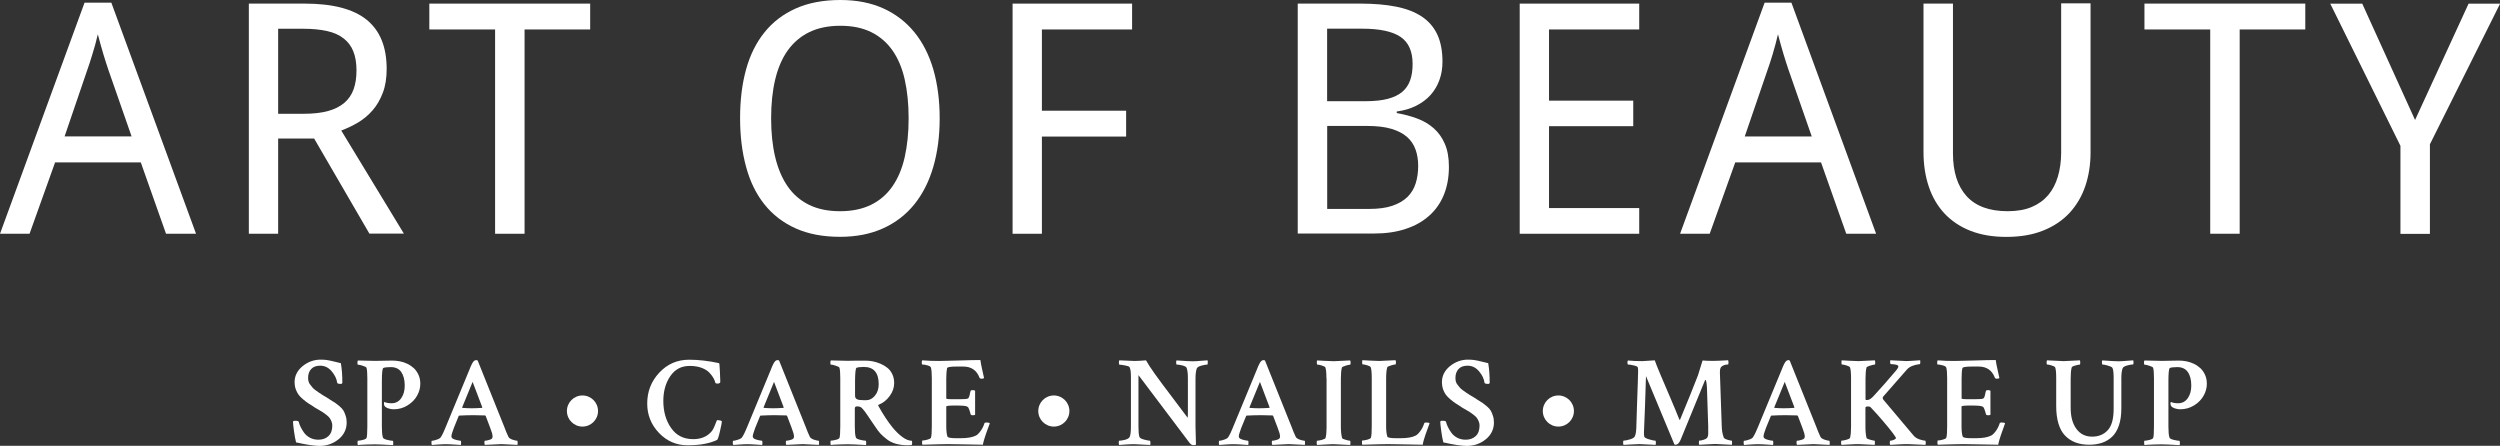 <?xml version="1.0" encoding="utf-8"?>
<!-- Generator: Adobe Illustrator 26.0.3, SVG Export Plug-In . SVG Version: 6.00 Build 0)  -->
<svg version="1.1" id="Ebene_1" xmlns="http://www.w3.org/2000/svg" xmlns:xlink="http://www.w3.org/1999/xlink" x="0px" y="0px"
	 viewBox="0 0 318.17 56.74" style="enable-background:new 0 0 318.17 56.74;" xml:space="preserve">
<rect x="0" y="0" width="318.17" height="56.74" fill="#333333" stroke="none"/>
<style type="text/css">
	.st0{fill:#FFFFFF;}
</style>
<g>
	<path class="st0" d="M21.13,29.75l-3.21-9.08H7.01l-3.25,9.08H0L10.76,0.34h3.41l10.78,29.41H21.13z M16.75,17.37l-2.96-8.49
		c-0.08-0.24-0.18-0.53-0.29-0.88c-0.11-0.35-0.23-0.72-0.35-1.12c-0.12-0.4-0.24-0.82-0.36-1.25c-0.12-0.43-0.23-0.86-0.34-1.27
		c-0.09,0.41-0.2,0.84-0.32,1.28C12,6.07,11.88,6.49,11.76,6.9c-0.12,0.41-0.24,0.78-0.35,1.12c-0.11,0.34-0.21,0.62-0.29,0.85
		l-2.9,8.49H16.75z"/>
	<path class="st0" d="M35.4,17.65v12.1h-3.73V0.46h7.13c3.55,0,6.18,0.69,7.87,2.06c1.7,1.38,2.54,3.46,2.54,6.25
		c0,1.16-0.16,2.18-0.49,3.04c-0.33,0.87-0.76,1.61-1.3,2.23c-0.54,0.62-1.16,1.14-1.85,1.55c-0.69,0.41-1.41,0.75-2.14,1.02
		l7.97,13.12h-4.39l-7.03-12.1H35.4z M35.4,14.48h3.29c1.2,0,2.22-0.12,3.06-0.35c0.84-0.23,1.53-0.58,2.07-1.04
		c0.54-0.46,0.93-1.03,1.18-1.72c0.25-0.69,0.37-1.49,0.37-2.41c0-0.96-0.14-1.78-0.41-2.44c-0.27-0.67-0.69-1.22-1.24-1.64
		c-0.55-0.43-1.25-0.74-2.1-0.93c-0.85-0.19-1.85-0.29-3.01-0.29H35.4V14.48z"/>
	<path class="st0" d="M66.76,29.75h-3.75v-26h-8.37V0.46h20.47v3.29h-8.35V29.75z"/>
	<path class="st0" d="M119.59,15.06c0,2.26-0.27,4.31-0.81,6.17c-0.54,1.86-1.35,3.45-2.41,4.77c-1.07,1.32-2.39,2.34-3.98,3.06
		c-1.58,0.72-3.41,1.08-5.48,1.08c-2.18,0-4.06-0.36-5.66-1.08c-1.6-0.72-2.92-1.74-3.97-3.06c-1.05-1.32-1.83-2.91-2.33-4.78
		c-0.51-1.86-0.76-3.93-0.76-6.2s0.25-4.33,0.76-6.18C95.46,7,96.24,5.42,97.3,4.11c1.05-1.31,2.38-2.32,3.99-3.04
		c1.6-0.71,3.49-1.07,5.67-1.07c2.07,0,3.89,0.36,5.46,1.07c1.57,0.71,2.89,1.73,3.96,3.04c1.07,1.32,1.87,2.9,2.41,4.75
		C119.32,10.71,119.59,12.78,119.59,15.06z M98.14,15.06c0,1.83,0.17,3.48,0.52,4.94c0.35,1.46,0.88,2.7,1.59,3.73
		c0.71,1.02,1.62,1.8,2.72,2.34c1.1,0.54,2.41,0.81,3.94,0.81c1.52,0,2.83-0.27,3.94-0.81c1.1-0.54,2.01-1.32,2.72-2.34
		c0.71-1.02,1.24-2.26,1.57-3.73c0.33-1.46,0.5-3.11,0.5-4.94c0-1.84-0.17-3.49-0.5-4.95c-0.33-1.46-0.85-2.69-1.56-3.7
		c-0.71-1.01-1.61-1.78-2.7-2.32c-1.1-0.54-2.4-0.81-3.93-0.81c-1.52,0-2.84,0.27-3.95,0.81c-1.11,0.54-2.02,1.32-2.74,2.32
		c-0.72,1.01-1.25,2.24-1.6,3.7C98.31,11.57,98.14,13.22,98.14,15.06z"/>
	<path class="st0" d="M132.6,29.75h-3.73V0.46h15.21v3.29H132.6v10.34h10.72v3.29H132.6V29.75z"/>
	<path class="st0" d="M165.18,0.46h7.99c1.71,0,3.22,0.13,4.52,0.39c1.3,0.26,2.39,0.68,3.26,1.26c0.87,0.58,1.53,1.34,1.97,2.28
		c0.44,0.94,0.66,2.1,0.66,3.48c0,0.83-0.13,1.6-0.39,2.32c-0.26,0.72-0.64,1.36-1.13,1.9c-0.49,0.55-1.1,1-1.83,1.37
		c-0.73,0.37-1.55,0.61-2.47,0.73v0.2c0.92,0.16,1.79,0.39,2.59,0.69c0.81,0.3,1.51,0.71,2.11,1.24c0.6,0.53,1.08,1.19,1.42,1.99
		c0.35,0.8,0.52,1.78,0.52,2.92c0,1.34-0.22,2.53-0.65,3.58c-0.43,1.05-1.06,1.94-1.88,2.66c-0.82,0.73-1.82,1.29-3,1.67
		c-1.17,0.39-2.5,0.58-3.99,0.58h-9.72V0.46z M168.91,12.88h4.89c1.12,0,2.06-0.1,2.82-0.3c0.76-0.2,1.38-0.5,1.84-0.89
		c0.47-0.39,0.8-0.89,1.01-1.48c0.21-0.59,0.31-1.29,0.31-2.07c0-1.6-0.51-2.75-1.54-3.45c-1.03-0.69-2.65-1.04-4.87-1.04h-4.47
		V12.88z M168.91,16.01v10.58h5.33c1.18,0,2.16-0.13,2.96-0.4c0.79-0.27,1.43-0.64,1.92-1.12c0.49-0.48,0.84-1.06,1.05-1.73
		c0.21-0.67,0.32-1.42,0.32-2.23c0-0.75-0.11-1.44-0.33-2.06c-0.22-0.63-0.58-1.17-1.08-1.61c-0.5-0.45-1.16-0.79-1.99-1.04
		c-0.83-0.25-1.86-0.37-3.09-0.37H168.91z"/>
	<path class="st0" d="M208.62,29.75h-15.21V0.46h15.21v3.29h-11.48v9.06h10.72v3.25h-10.72v10.42h11.48V29.75z"/>
	<path class="st0" d="M234.97,29.75l-3.21-9.08h-10.92l-3.25,9.08h-3.77l10.76-29.41h3.41l10.78,29.41H234.97z M230.58,17.37
		l-2.96-8.49c-0.08-0.24-0.18-0.53-0.29-0.88c-0.11-0.35-0.23-0.72-0.35-1.12c-0.12-0.4-0.24-0.82-0.36-1.25
		c-0.12-0.43-0.23-0.86-0.34-1.27c-0.09,0.41-0.2,0.84-0.32,1.28c-0.12,0.44-0.24,0.86-0.36,1.27c-0.12,0.41-0.24,0.78-0.35,1.12
		c-0.11,0.34-0.21,0.62-0.29,0.85l-2.91,8.49H230.58z"/>
	<path class="st0" d="M266.06,0.42v18.99c0,1.52-0.22,2.94-0.66,4.25c-0.44,1.31-1.11,2.44-1.99,3.41c-0.89,0.96-2,1.72-3.35,2.26
		c-1.34,0.55-2.92,0.82-4.74,0.82c-1.71,0-3.22-0.26-4.53-0.77c-1.31-0.51-2.41-1.25-3.3-2.19c-0.89-0.95-1.56-2.09-2.01-3.42
		c-0.45-1.33-0.68-2.81-0.68-4.44V0.46h3.75v19.07c0,2.34,0.58,4.15,1.73,5.43c1.16,1.28,2.9,1.92,5.24,1.92
		c1.19,0,2.21-0.18,3.06-0.54c0.85-0.36,1.55-0.87,2.1-1.52c0.55-0.65,0.95-1.44,1.22-2.34c0.27-0.91,0.41-1.9,0.42-2.98V0.42
		H266.06z"/>
	<path class="st0" d="M285.04,29.75h-3.75v-26h-8.37V0.46h20.47v3.29h-8.35V29.75z"/>
	<path class="st0" d="M307.36,15.27l6.81-14.8h4.01l-8.93,17.89v11.4h-3.75v-11.2l-8.93-18.09h4.07L307.36,15.27z"/>
	<path class="st0" d="M37.49,48.65c0-0.81,0.34-1.49,1.02-2.05c0.68-0.55,1.45-0.83,2.3-0.83c0.3,0,0.57,0.02,0.79,0.05
		c0.23,0.03,0.54,0.1,0.95,0.2c0.41,0.1,0.68,0.17,0.83,0.2c0.13,0.73,0.19,1.56,0.19,2.49c-0.02,0.1-0.09,0.15-0.19,0.15
		c-0.29,0-0.45-0.05-0.47-0.15c-0.06-0.5-0.3-0.98-0.7-1.46c-0.4-0.47-0.88-0.71-1.46-0.71c-0.5,0-0.88,0.14-1.14,0.42
		c-0.27,0.28-0.4,0.66-0.4,1.13c0,0.16,0.02,0.32,0.06,0.46c0.04,0.15,0.11,0.29,0.23,0.43c0.11,0.14,0.2,0.26,0.28,0.35
		c0.07,0.09,0.2,0.21,0.4,0.35c0.2,0.14,0.33,0.24,0.41,0.29c0.07,0.05,0.23,0.16,0.49,0.32c0.25,0.16,0.41,0.25,0.46,0.27
		c0.07,0.05,0.25,0.17,0.54,0.35c0.3,0.18,0.5,0.31,0.62,0.39c0.12,0.08,0.29,0.22,0.52,0.41c0.23,0.19,0.39,0.38,0.49,0.55
		c0.1,0.17,0.2,0.39,0.28,0.66c0.09,0.26,0.13,0.55,0.13,0.85c0,0.86-0.35,1.58-1.04,2.14c-0.7,0.56-1.5,0.84-2.42,0.84
		c-0.65,0-1.64-0.15-2.98-0.45c-0.1-0.39-0.19-0.88-0.27-1.46c-0.08-0.59-0.12-0.97-0.12-1.16c0.01-0.09,0.1-0.13,0.26-0.13
		c0.28,0,0.44,0.04,0.47,0.13c0.04,0.19,0.12,0.41,0.23,0.64c0.11,0.23,0.26,0.48,0.44,0.74c0.19,0.26,0.44,0.48,0.76,0.65
		c0.32,0.17,0.68,0.25,1.08,0.25c0.51,0,0.93-0.15,1.26-0.45c0.33-0.3,0.5-0.75,0.5-1.36c0-0.18-0.04-0.36-0.11-0.53
		c-0.07-0.17-0.15-0.32-0.24-0.44c-0.09-0.12-0.23-0.25-0.41-0.39c-0.18-0.14-0.33-0.25-0.44-0.32c-0.12-0.08-0.29-0.18-0.53-0.32
		c-0.23-0.13-0.4-0.23-0.49-0.28c-0.03-0.03-0.09-0.08-0.18-0.13c-0.31-0.19-0.55-0.35-0.71-0.45c-0.16-0.11-0.37-0.27-0.62-0.48
		c-0.25-0.21-0.44-0.41-0.57-0.59c-0.13-0.18-0.25-0.41-0.35-0.68C37.54,49.25,37.49,48.96,37.49,48.65z"/>
	<path class="st0" d="M47.73,45.93c0.31,0,0.67-0.01,1.08-0.02c0.41-0.02,0.78-0.02,1.1-0.02c0.32,0,0.64,0.03,0.96,0.09
		c0.32,0.06,0.64,0.16,0.95,0.31c0.32,0.15,0.6,0.34,0.84,0.56c0.24,0.22,0.44,0.51,0.6,0.85c0.16,0.35,0.23,0.73,0.23,1.15
		c0,0.51-0.13,1-0.4,1.49c-0.27,0.49-0.66,0.9-1.2,1.24c-0.53,0.34-1.14,0.51-1.8,0.51c-0.23,0-0.45-0.04-0.68-0.12
		c-0.23-0.08-0.38-0.18-0.47-0.3c-0.02-0.02-0.04-0.08-0.06-0.16c-0.02-0.09-0.02-0.17-0.01-0.24c0.01-0.08,0.03-0.11,0.05-0.11
		c0.25,0.11,0.55,0.16,0.91,0.16c0.52,0,0.93-0.21,1.23-0.64c0.3-0.42,0.45-0.96,0.45-1.61c0-0.72-0.15-1.29-0.44-1.72
		c-0.29-0.42-0.74-0.63-1.34-0.63c-0.45,0-0.77,0.04-0.94,0.11c-0.13,0.06-0.19,0.63-0.19,1.68v5.78c0,0.65,0.04,1.11,0.13,1.38
		c0.03,0.13,0.21,0.23,0.54,0.31c0.33,0.08,0.57,0.12,0.72,0.12c0.04,0,0.06,0.09,0.06,0.28c0,0.12-0.01,0.21-0.03,0.27
		c-1.19-0.07-1.95-0.1-2.3-0.1c-0.29,0-0.62,0.01-0.98,0.02c-0.36,0.02-0.65,0.03-0.87,0.04l-0.32,0.03
		c-0.03-0.04-0.05-0.14-0.05-0.29c0-0.17,0.02-0.26,0.05-0.26c0.14,0,0.35-0.03,0.62-0.1c0.28-0.07,0.43-0.15,0.48-0.25
		c0.06-0.19,0.1-0.68,0.1-1.47v-6.12c0-0.62-0.03-1.06-0.1-1.33c-0.03-0.09-0.19-0.18-0.48-0.27c-0.29-0.09-0.49-0.14-0.62-0.14
		c-0.04,0-0.06-0.08-0.06-0.24c0-0.16,0.02-0.26,0.06-0.29C46.71,45.91,47.43,45.93,47.73,45.93z"/>
	<path class="st0" d="M60.8,45.9l3.4,8.48c0.16,0.43,0.32,0.83,0.49,1.18c0.06,0.16,0.24,0.29,0.52,0.39
		c0.28,0.1,0.49,0.14,0.61,0.14c0.04,0,0.06,0.1,0.06,0.29c0,0.13-0.01,0.21-0.03,0.24c-1.29-0.06-1.97-0.1-2.04-0.1
		c-0.08,0-0.78,0.03-2.1,0.1c-0.04-0.04-0.06-0.14-0.06-0.3c0-0.16,0.02-0.23,0.06-0.23c0.13,0,0.31-0.03,0.53-0.1
		c0.23-0.06,0.36-0.14,0.4-0.23c0.03-0.06,0.05-0.13,0.05-0.21c0-0.22-0.1-0.59-0.31-1.12l-0.57-1.5c-0.04-0.04-0.08-0.06-0.11-0.06
		c-0.34-0.02-0.81-0.03-1.39-0.03c-0.58,0-1.2,0.01-1.84,0.05c-0.06,0-0.1,0.02-0.1,0.06l-0.61,1.51c-0.21,0.56-0.31,0.91-0.31,1.05
		c0,0.14,0.06,0.25,0.18,0.32c0.1,0.06,0.27,0.12,0.51,0.18c0.24,0.05,0.41,0.08,0.49,0.08c0.03,0.01,0.05,0.09,0.05,0.23
		c0,0.14-0.01,0.24-0.03,0.31c-0.05,0-0.31-0.02-0.76-0.05c-0.45-0.03-0.82-0.05-1.1-0.05c-0.28,0-0.61,0.01-1,0.04
		c-0.38,0.03-0.66,0.05-0.82,0.06c-0.04-0.04-0.06-0.12-0.06-0.24c0-0.19,0.01-0.29,0.03-0.29c0.13,0,0.34-0.04,0.62-0.14
		c0.28-0.09,0.47-0.2,0.54-0.32c0.21-0.32,0.41-0.74,0.61-1.26l3.01-7.28c0.25-0.65,0.45-1.04,0.6-1.16
		c0.09-0.08,0.18-0.11,0.27-0.11C60.68,45.82,60.74,45.84,60.8,45.9z M58.86,51.91c0.38,0.03,0.77,0.05,1.16,0.05
		c0.38,0,0.82-0.02,1.33-0.05l0.03-0.07l-1.23-3.24l-1.33,3.24C58.82,51.89,58.83,51.91,58.86,51.91z"/>
	<path class="st0" d="M91.87,53.63c0,0.14-0.08,0.56-0.24,1.25c-0.16,0.7-0.29,1.07-0.37,1.11c-0.94,0.45-2.19,0.68-3.75,0.68
		c-1.42,0-2.64-0.52-3.64-1.57c-1-1.05-1.5-2.29-1.5-3.74c0-1.53,0.51-2.84,1.54-3.94c1.02-1.09,2.29-1.64,3.79-1.64
		c1.22,0,2.49,0.15,3.82,0.44c0.03,0.01,0.07,0.36,0.1,1.06c0.03,0.69,0.05,1.13,0.05,1.3c0,0.16-0.13,0.24-0.39,0.24
		c-0.07,0-0.14-0.02-0.23-0.07c-0.04-0.19-0.12-0.39-0.23-0.6c-0.11-0.21-0.28-0.44-0.51-0.69c-0.23-0.26-0.56-0.47-1-0.64
		c-0.44-0.17-0.95-0.25-1.54-0.25c-1.06,0-1.88,0.44-2.47,1.31c-0.59,0.87-0.88,1.92-0.88,3.14c0,1.36,0.33,2.51,0.99,3.45
		c0.66,0.95,1.6,1.42,2.81,1.42c0.96,0,1.72-0.3,2.28-0.91c0.14-0.15,0.27-0.35,0.38-0.61c0.11-0.25,0.2-0.47,0.26-0.64
		c0.06-0.17,0.1-0.26,0.12-0.26C91.61,53.48,91.82,53.53,91.87,53.63z"/>
	<path class="st0" d="M99.16,45.9l3.4,8.48c0.16,0.43,0.32,0.83,0.49,1.18c0.06,0.16,0.24,0.29,0.52,0.39
		c0.28,0.1,0.49,0.14,0.61,0.14c0.04,0,0.06,0.1,0.06,0.29c0,0.13-0.01,0.21-0.03,0.24c-1.29-0.06-1.97-0.1-2.04-0.1
		c-0.08,0-0.78,0.03-2.1,0.1c-0.04-0.04-0.06-0.14-0.06-0.3c0-0.16,0.02-0.23,0.06-0.23c0.13,0,0.31-0.03,0.53-0.1
		c0.23-0.06,0.36-0.14,0.4-0.23c0.03-0.06,0.05-0.13,0.05-0.21c0-0.22-0.1-0.59-0.31-1.12l-0.57-1.5c-0.04-0.04-0.08-0.06-0.11-0.06
		c-0.35-0.02-0.81-0.03-1.39-0.03c-0.58,0-1.2,0.01-1.84,0.05c-0.06,0-0.1,0.02-0.1,0.06l-0.62,1.51c-0.2,0.56-0.31,0.91-0.31,1.05
		c0,0.14,0.06,0.25,0.18,0.32c0.1,0.06,0.27,0.12,0.51,0.18c0.24,0.05,0.41,0.08,0.49,0.08c0.03,0.01,0.05,0.09,0.05,0.23
		c0,0.14-0.01,0.24-0.03,0.31c-0.05,0-0.31-0.02-0.76-0.05c-0.45-0.03-0.82-0.05-1.1-0.05c-0.28,0-0.61,0.01-0.99,0.04
		c-0.38,0.03-0.66,0.05-0.82,0.06c-0.04-0.04-0.07-0.12-0.07-0.24c0-0.19,0.01-0.29,0.03-0.29c0.13,0,0.34-0.04,0.62-0.14
		c0.29-0.09,0.47-0.2,0.54-0.32c0.21-0.32,0.41-0.74,0.62-1.26l3.01-7.28c0.25-0.65,0.45-1.04,0.6-1.16
		c0.09-0.08,0.18-0.11,0.28-0.11C99.04,45.82,99.11,45.84,99.16,45.9z M97.22,51.91c0.38,0.03,0.77,0.05,1.16,0.05
		c0.38,0,0.82-0.02,1.33-0.05l0.03-0.07l-1.23-3.24l-1.33,3.24C97.19,51.89,97.2,51.91,97.22,51.91z"/>
	<path class="st0" d="M110.21,45.9c0.28,0,0.57,0.03,0.88,0.09c0.31,0.06,0.63,0.16,0.96,0.3c0.33,0.14,0.62,0.31,0.88,0.52
		c0.26,0.2,0.47,0.47,0.63,0.81c0.16,0.33,0.24,0.71,0.24,1.13c0,0.58-0.19,1.13-0.57,1.65c-0.38,0.52-0.84,0.88-1.38,1.1
		c-0.09,0.03-0.11,0.09-0.06,0.16c0.6,1.09,1.21,2.01,1.81,2.75c0.38,0.46,0.78,0.86,1.22,1.19c0.44,0.33,0.84,0.49,1.21,0.49
		c0.04,0.07,0.06,0.15,0.06,0.26c0,0.11-0.02,0.21-0.06,0.29c-0.13,0.02-0.3,0.03-0.5,0.03c-0.55,0-1.05-0.07-1.5-0.19
		c-0.45-0.13-0.84-0.32-1.17-0.58c-0.33-0.25-0.6-0.5-0.82-0.73c-0.22-0.24-0.44-0.54-0.68-0.91c-0.15-0.22-0.32-0.47-0.52-0.76
		c-0.19-0.29-0.34-0.51-0.45-0.67c-0.1-0.16-0.22-0.32-0.35-0.49c-0.13-0.17-0.24-0.3-0.33-0.39c-0.09-0.09-0.18-0.15-0.27-0.18
		c-0.07-0.03-0.19-0.05-0.39-0.05c-0.17,0-0.26,0.09-0.26,0.28v2.28c0,0.65,0.04,1.11,0.13,1.38c0.03,0.13,0.21,0.23,0.54,0.31
		c0.33,0.08,0.57,0.12,0.72,0.12c0.04,0,0.06,0.09,0.06,0.28c0,0.12-0.01,0.21-0.03,0.27c-1.19-0.07-1.95-0.1-2.3-0.1
		c-0.29,0-0.62,0.01-0.98,0.02c-0.36,0.02-0.65,0.03-0.87,0.04l-0.32,0.03c-0.03-0.04-0.05-0.14-0.05-0.29
		c0-0.17,0.02-0.26,0.05-0.26c0.14,0,0.35-0.03,0.62-0.1c0.28-0.07,0.43-0.15,0.48-0.25c0.06-0.19,0.1-0.68,0.1-1.47v-6.12
		c0-0.62-0.03-1.06-0.1-1.33c-0.03-0.09-0.19-0.18-0.48-0.27c-0.29-0.09-0.49-0.14-0.62-0.14c-0.04,0-0.06-0.08-0.06-0.24
		c0-0.16,0.02-0.26,0.06-0.29c1.14,0.03,1.86,0.05,2.15,0.05c0.3,0,0.68,0,1.12-0.02C109.5,45.9,109.89,45.9,110.21,45.9z
		 M109.95,46.7c-0.45,0-0.77,0.04-0.94,0.11c-0.12,0.05-0.18,0.62-0.19,1.68v1.86c0,0.24,0.09,0.39,0.27,0.47
		c0.18,0.08,0.44,0.11,0.76,0.11h0.42c0.4,0,0.76-0.19,1.08-0.57c0.32-0.38,0.48-0.87,0.48-1.47
		C111.83,47.44,111.2,46.7,109.95,46.7z"/>
	<path class="st0" d="M119.54,45.94c0.47,0,1.31-0.02,2.51-0.06c1.2-0.04,2.1-0.06,2.72-0.06c0.04,0.32,0.13,0.78,0.26,1.35
		c0.13,0.58,0.2,0.89,0.21,0.95c-0.05,0.05-0.17,0.08-0.34,0.08c-0.12,0-0.19-0.04-0.23-0.11c-0.36-0.96-1.05-1.44-2.07-1.44h-0.84
		c-0.8,0-1.21,0.07-1.23,0.21c-0.06,0.3-0.1,0.74-0.1,1.31v2.54c0,0.07,0.24,0.1,0.71,0.1h0.84c0.01,0,0.03,0,0.06,0
		c0.63,0,1-0.03,1.12-0.08c0.12-0.05,0.21-0.24,0.27-0.57c0.03-0.16,0.06-0.3,0.1-0.4c0.01-0.08,0.1-0.11,0.26-0.11
		c0.15,0,0.25,0.03,0.31,0.08v3.06c-0.04,0.04-0.15,0.06-0.31,0.06c-0.14,0-0.23-0.04-0.26-0.13c-0.08-0.29-0.14-0.51-0.2-0.65
		c-0.06-0.14-0.1-0.22-0.11-0.23c-0.02-0.01-0.06-0.04-0.14-0.1c-0.14-0.09-0.64-0.13-1.49-0.13c-0.78,0-1.16,0.04-1.16,0.13v2.51
		c0,0.59,0.05,1.03,0.15,1.31c0.05,0.14,0.42,0.21,1.1,0.21h0.6c0.84,0,1.48-0.11,1.93-0.34c0.17-0.09,0.37-0.27,0.58-0.57
		c0.22-0.29,0.38-0.62,0.5-0.99c0.01-0.06,0.09-0.1,0.23-0.1c0.24,0,0.39,0.03,0.45,0.1c-0.03,0.1-0.11,0.32-0.24,0.66
		s-0.22,0.61-0.28,0.78c-0.06,0.18-0.13,0.4-0.21,0.66c-0.08,0.26-0.12,0.47-0.15,0.63c-0.43,0-1.32-0.02-2.68-0.05
		c-1.35-0.03-2.31-0.04-2.86-0.01l-2.15,0.06c-0.03-0.03-0.05-0.12-0.05-0.26c0-0.18,0.02-0.28,0.05-0.28c0.14,0,0.35-0.03,0.61-0.1
		c0.27-0.07,0.43-0.15,0.47-0.25c0.08-0.23,0.11-0.72,0.11-1.47v-6.12c0-0.65-0.04-1.09-0.11-1.33c-0.03-0.12-0.18-0.22-0.45-0.29
		c-0.27-0.08-0.49-0.11-0.65-0.11c-0.04,0-0.07-0.08-0.07-0.24c0-0.15,0.02-0.25,0.07-0.29C118.1,45.92,118.82,45.94,119.54,45.94z"
		/>
	<path class="st0" d="M151.18,48.11c0-0.57-0.05-1-0.16-1.29c-0.05-0.13-0.23-0.23-0.54-0.31c-0.31-0.08-0.55-0.11-0.72-0.11
		c-0.04,0-0.07-0.08-0.07-0.23c-0.01-0.16,0.01-0.26,0.04-0.3c1.15,0.08,1.83,0.11,2.04,0.11c0.28,0,0.64-0.02,1.08-0.06
		c0.44-0.04,0.72-0.06,0.83-0.06c0.02,0.04,0.03,0.13,0.03,0.26c0,0.18-0.02,0.28-0.06,0.28c-0.15,0-0.38,0.04-0.7,0.12
		c-0.31,0.08-0.52,0.19-0.62,0.33c-0.12,0.29-0.18,0.74-0.18,1.34v6.13c0,0.39,0.02,1.14,0.06,2.27c-0.04,0.04-0.16,0.06-0.36,0.06
		c-0.17,0-0.35-0.12-0.52-0.37l-6.44-8.54v6.55c0,0.65,0.04,1.09,0.13,1.33c0.05,0.13,0.25,0.24,0.6,0.33
		c0.35,0.09,0.59,0.14,0.73,0.14c0.03,0,0.05,0.08,0.06,0.23c0.01,0.15,0,0.25-0.02,0.31c-1.29-0.06-1.97-0.1-2.02-0.1
		c-0.29,0-0.65,0.01-1.08,0.04c-0.43,0.03-0.71,0.05-0.85,0.06c-0.04-0.04-0.06-0.14-0.06-0.28c0-0.17,0.02-0.26,0.06-0.26
		c0.18,0,0.43-0.04,0.74-0.12c0.31-0.08,0.5-0.2,0.59-0.36c0.11-0.23,0.16-0.68,0.16-1.36V47.9c0-0.58-0.06-0.98-0.18-1.18
		c-0.04-0.08-0.23-0.15-0.56-0.21c-0.33-0.06-0.57-0.1-0.72-0.1c-0.04,0-0.07-0.08-0.07-0.24c-0.01-0.16,0.01-0.27,0.06-0.31
		c1.13,0.05,1.77,0.08,1.93,0.08c0.36,0,0.84-0.03,1.46-0.08c0.21,0.39,0.58,0.96,1.12,1.72c0.54,0.76,1.29,1.76,2.24,3.01
		c0.95,1.25,1.6,2.11,1.94,2.58c0.02-0.13,0.03-0.35,0.03-0.66V48.11z"/>
	<path class="st0" d="M161,45.9l3.4,8.48c0.16,0.43,0.32,0.83,0.49,1.18c0.06,0.16,0.24,0.29,0.52,0.39
		c0.28,0.1,0.49,0.14,0.62,0.14c0.04,0,0.06,0.1,0.06,0.29c0,0.13-0.01,0.21-0.03,0.24c-1.29-0.06-1.97-0.1-2.04-0.1
		c-0.08,0-0.78,0.03-2.1,0.1c-0.04-0.04-0.06-0.14-0.06-0.3c0-0.16,0.02-0.23,0.06-0.23c0.13,0,0.31-0.03,0.53-0.1
		c0.23-0.06,0.36-0.14,0.41-0.23c0.03-0.06,0.05-0.13,0.05-0.21c0-0.22-0.1-0.59-0.31-1.12l-0.57-1.5
		c-0.04-0.04-0.08-0.06-0.11-0.06c-0.34-0.02-0.81-0.03-1.39-0.03c-0.58,0-1.2,0.01-1.84,0.05c-0.06,0-0.1,0.02-0.1,0.06l-0.62,1.51
		c-0.21,0.56-0.31,0.91-0.31,1.05c0,0.14,0.06,0.25,0.18,0.32c0.1,0.06,0.27,0.12,0.51,0.18c0.24,0.05,0.41,0.08,0.49,0.08
		c0.03,0.01,0.05,0.09,0.05,0.23c0,0.14-0.01,0.24-0.03,0.31c-0.05,0-0.31-0.02-0.76-0.05c-0.45-0.03-0.82-0.05-1.1-0.05
		c-0.28,0-0.61,0.01-1,0.04c-0.38,0.03-0.66,0.05-0.82,0.06c-0.04-0.04-0.06-0.12-0.06-0.24c0-0.19,0.01-0.29,0.03-0.29
		c0.13,0,0.34-0.04,0.62-0.14c0.28-0.09,0.47-0.2,0.54-0.32c0.21-0.32,0.41-0.74,0.61-1.26l3.01-7.28c0.25-0.65,0.45-1.04,0.6-1.16
		c0.09-0.08,0.18-0.11,0.28-0.11C160.88,45.82,160.94,45.84,161,45.9z M159.05,51.91c0.38,0.03,0.77,0.05,1.17,0.05
		c0.38,0,0.82-0.02,1.33-0.05l0.03-0.07l-1.23-3.24l-1.33,3.24C159.02,51.89,159.03,51.91,159.05,51.91z"/>
	<path class="st0" d="M168.81,48.13c0-0.65-0.04-1.1-0.13-1.36c-0.04-0.09-0.19-0.17-0.45-0.25c-0.26-0.08-0.45-0.12-0.58-0.12
		c-0.04,0-0.06-0.08-0.06-0.24c0-0.17,0.01-0.27,0.03-0.29c0.05,0,0.35,0.02,0.9,0.05c0.54,0.03,0.96,0.05,1.25,0.05
		c0.09,0,0.78-0.03,2.07-0.1c0.03,0.1,0.05,0.18,0.05,0.26c0,0.18-0.02,0.28-0.06,0.28c-0.1,0-0.29,0.04-0.58,0.13
		c-0.29,0.09-0.45,0.17-0.47,0.24c-0.09,0.33-0.13,0.81-0.13,1.42v6.08c0,0.59,0.05,1.08,0.15,1.46c0.02,0.08,0.17,0.15,0.45,0.23
		c0.27,0.08,0.46,0.12,0.56,0.12c0.04,0,0.06,0.1,0.06,0.31c0,0.09-0.01,0.16-0.03,0.23c-1.29-0.06-1.98-0.1-2.06-0.1
		c-0.22,0-0.44,0-0.68,0.02c-0.24,0.01-0.5,0.02-0.78,0.04c-0.29,0.02-0.51,0.03-0.69,0.04c-0.04-0.04-0.06-0.12-0.06-0.23
		c0-0.21,0.02-0.31,0.06-0.31c0.13,0,0.33-0.04,0.61-0.11c0.27-0.08,0.43-0.16,0.46-0.24c0.09-0.33,0.13-0.79,0.13-1.36V48.13z"/>
	<path class="st0" d="M176.41,48.19v6.08c0,0.53,0.05,0.96,0.15,1.29c0.05,0.14,0.42,0.21,1.1,0.21h0.6c0.84,0,1.48-0.11,1.92-0.34
		c0.17-0.09,0.37-0.27,0.58-0.57c0.22-0.29,0.38-0.62,0.5-0.99c0.01-0.06,0.09-0.1,0.23-0.1c0.24,0,0.39,0.03,0.45,0.1
		c-0.03,0.1-0.11,0.32-0.24,0.66c-0.12,0.34-0.22,0.61-0.28,0.78c-0.07,0.18-0.14,0.4-0.21,0.66c-0.08,0.26-0.12,0.47-0.14,0.63
		c-0.43,0-1.33-0.02-2.68-0.05c-1.36-0.03-2.31-0.04-2.86-0.01l-2.15,0.06c-0.03-0.03-0.05-0.12-0.05-0.26
		c0-0.18,0.02-0.28,0.05-0.28c0.14,0,0.35-0.03,0.62-0.1c0.27-0.07,0.43-0.15,0.47-0.25c0.08-0.23,0.11-0.72,0.11-1.47v-6.12
		c0-0.66-0.04-1.12-0.13-1.38c-0.04-0.09-0.19-0.17-0.45-0.25c-0.26-0.08-0.45-0.12-0.58-0.12c-0.04,0-0.06-0.08-0.06-0.24
		c0-0.17,0.01-0.27,0.03-0.29c0.05,0,0.35,0.02,0.9,0.05c0.54,0.03,0.96,0.05,1.25,0.05c0.09,0,0.78-0.03,2.07-0.1
		c0.03,0.1,0.05,0.18,0.05,0.26c0,0.18-0.02,0.28-0.06,0.28c-0.1,0-0.29,0.04-0.58,0.13c-0.29,0.09-0.45,0.17-0.47,0.24
		C176.45,47.1,176.41,47.58,176.41,48.19z"/>
	<path class="st0" d="M183.51,48.65c0-0.81,0.34-1.49,1.02-2.05c0.68-0.55,1.45-0.83,2.3-0.83c0.3,0,0.57,0.02,0.79,0.05
		c0.23,0.03,0.54,0.1,0.95,0.2c0.41,0.1,0.68,0.17,0.83,0.2c0.13,0.73,0.19,1.56,0.19,2.49c-0.02,0.1-0.09,0.15-0.19,0.15
		c-0.29,0-0.45-0.05-0.47-0.15c-0.06-0.5-0.3-0.98-0.7-1.46c-0.4-0.47-0.88-0.71-1.46-0.71c-0.5,0-0.88,0.14-1.14,0.42
		c-0.26,0.28-0.4,0.66-0.4,1.13c0,0.16,0.02,0.32,0.05,0.46c0.04,0.15,0.11,0.29,0.23,0.43c0.11,0.14,0.21,0.26,0.28,0.35
		c0.07,0.09,0.2,0.21,0.4,0.35c0.2,0.14,0.33,0.24,0.41,0.29c0.07,0.05,0.23,0.16,0.49,0.32c0.25,0.16,0.41,0.25,0.46,0.27
		c0.06,0.05,0.25,0.17,0.54,0.35c0.3,0.18,0.5,0.31,0.62,0.39c0.12,0.08,0.29,0.22,0.52,0.41c0.23,0.19,0.39,0.38,0.49,0.55
		c0.1,0.17,0.2,0.39,0.28,0.66c0.09,0.26,0.13,0.55,0.13,0.85c0,0.86-0.35,1.58-1.04,2.14c-0.7,0.56-1.5,0.84-2.42,0.84
		c-0.65,0-1.64-0.15-2.98-0.45c-0.1-0.39-0.19-0.88-0.27-1.46c-0.08-0.59-0.12-0.97-0.12-1.16c0.01-0.09,0.1-0.13,0.26-0.13
		c0.28,0,0.44,0.04,0.47,0.13c0.04,0.19,0.12,0.41,0.23,0.64c0.11,0.23,0.26,0.48,0.44,0.74c0.19,0.26,0.44,0.48,0.76,0.65
		c0.32,0.17,0.68,0.25,1.08,0.25c0.51,0,0.93-0.15,1.26-0.45c0.33-0.3,0.5-0.75,0.5-1.36c0-0.18-0.04-0.36-0.11-0.53
		c-0.07-0.17-0.15-0.32-0.24-0.44c-0.09-0.12-0.23-0.25-0.41-0.39c-0.18-0.14-0.33-0.25-0.44-0.32c-0.12-0.08-0.29-0.18-0.53-0.32
		c-0.23-0.13-0.4-0.23-0.49-0.28c-0.03-0.03-0.09-0.08-0.18-0.13c-0.31-0.19-0.55-0.35-0.71-0.45c-0.16-0.11-0.37-0.27-0.62-0.48
		c-0.25-0.21-0.44-0.41-0.57-0.59c-0.13-0.18-0.25-0.41-0.35-0.68C183.56,49.25,183.51,48.96,183.51,48.65z"/>
	<path class="st0" d="M209.01,45.96c0.05,0,0.58-0.03,1.59-0.1c0.1,0.3,0.32,0.86,0.66,1.67c0.34,0.82,0.77,1.81,1.27,2.98
		c0.5,1.17,0.9,2.13,1.2,2.89c0,0.02,0.01,0.03,0.05,0.03c0.03,0,0.05-0.02,0.05-0.05c0.95-2.28,1.7-4.15,2.27-5.62l0.58-1.88
		c0.32,0.03,0.77,0.05,1.33,0.05c0.42,0,1.06-0.03,1.92-0.08c0.03,0.04,0.05,0.13,0.05,0.26c0,0.18-0.02,0.28-0.06,0.28h-0.03
		c-0.29,0-0.56,0.09-0.79,0.26c-0.16,0.12-0.23,0.41-0.21,0.87c0.04,0.96,0.12,3.19,0.23,6.68c0.01,0.58,0.1,1.08,0.26,1.49
		c0.04,0.1,0.19,0.19,0.45,0.27c0.26,0.08,0.44,0.12,0.55,0.12c0.04,0,0.06,0.1,0.06,0.29c0,0.1-0.01,0.18-0.03,0.24
		c-1.29-0.06-1.96-0.1-1.99-0.1c-0.22,0-0.44,0-0.68,0.02c-0.24,0.01-0.5,0.02-0.78,0.04c-0.29,0.02-0.51,0.03-0.69,0.04
		c-0.04-0.04-0.06-0.12-0.06-0.24c0-0.19,0.02-0.29,0.06-0.29c0.12,0,0.29-0.03,0.52-0.1c0.23-0.07,0.38-0.15,0.45-0.23
		c0.11-0.14,0.16-0.33,0.16-0.57v-0.91l-0.16-4.92c-0.04-0.67-0.11-1-0.19-1c-0.03,0-0.06,0.03-0.08,0.1l-3.09,7.54
		c-0.18,0.41-0.39,0.61-0.62,0.61c-0.04,0-0.1-0.01-0.16-0.03l-3.62-8.7c-0.08,2.69-0.16,5.09-0.26,7.22c0,0.24,0.02,0.41,0.05,0.5
		c0.05,0.12,0.27,0.23,0.65,0.34c0.38,0.11,0.63,0.16,0.76,0.16c0.04,0,0.06,0.1,0.06,0.29c0,0.1-0.01,0.18-0.03,0.24
		c-1.29-0.06-1.97-0.1-2.04-0.1c-0.29,0-0.68,0.02-1.16,0.05c-0.48,0.03-0.77,0.05-0.88,0.05c-0.04-0.04-0.06-0.13-0.06-0.26
		c0-0.18,0.02-0.28,0.06-0.28c0.17,0,0.44-0.05,0.81-0.16c0.37-0.11,0.58-0.25,0.63-0.42c0.1-0.19,0.16-0.55,0.18-1.08
		c0.02-0.82,0.05-1.79,0.09-2.9c0.04-1.12,0.07-2.07,0.1-2.86c0.03-0.79,0.04-1.28,0.04-1.47c0-0.21-0.02-0.36-0.05-0.45
		c-0.03-0.09-0.21-0.17-0.54-0.24c-0.33-0.08-0.56-0.11-0.7-0.11c-0.04,0-0.07-0.09-0.07-0.27c0-0.12,0.02-0.2,0.07-0.24
		c0.16,0.01,0.44,0.03,0.83,0.06C208.39,45.95,208.73,45.96,209.01,45.96z"/>
	<path class="st0" d="M227.78,45.9l3.4,8.48c0.16,0.43,0.32,0.83,0.49,1.18c0.06,0.16,0.24,0.29,0.52,0.39
		c0.28,0.1,0.49,0.14,0.61,0.14c0.04,0,0.07,0.1,0.07,0.29c0,0.13-0.01,0.21-0.03,0.24c-1.29-0.06-1.97-0.1-2.04-0.1
		c-0.08,0-0.78,0.03-2.1,0.1c-0.04-0.04-0.06-0.14-0.06-0.3c0-0.16,0.02-0.23,0.06-0.23c0.13,0,0.31-0.03,0.53-0.1
		c0.23-0.06,0.36-0.14,0.41-0.23c0.03-0.06,0.05-0.13,0.05-0.21c0-0.22-0.1-0.59-0.31-1.12l-0.57-1.5
		c-0.04-0.04-0.08-0.06-0.11-0.06c-0.35-0.02-0.81-0.03-1.39-0.03c-0.58,0-1.2,0.01-1.84,0.05c-0.06,0-0.1,0.02-0.1,0.06l-0.62,1.51
		c-0.21,0.56-0.31,0.91-0.31,1.05c0,0.14,0.06,0.25,0.18,0.32c0.1,0.06,0.27,0.12,0.51,0.18c0.24,0.05,0.41,0.08,0.5,0.08
		c0.03,0.01,0.05,0.09,0.05,0.23c0,0.14-0.01,0.24-0.03,0.31c-0.05,0-0.31-0.02-0.76-0.05c-0.45-0.03-0.82-0.05-1.1-0.05
		c-0.28,0-0.61,0.01-1,0.04c-0.38,0.03-0.66,0.05-0.82,0.06c-0.04-0.04-0.06-0.12-0.06-0.24c0-0.19,0.01-0.29,0.03-0.29
		c0.13,0,0.34-0.04,0.62-0.14c0.29-0.09,0.47-0.2,0.54-0.32c0.21-0.32,0.41-0.74,0.62-1.26l3.01-7.28c0.25-0.65,0.45-1.04,0.6-1.16
		c0.09-0.08,0.18-0.11,0.28-0.11C227.66,45.82,227.72,45.84,227.78,45.9z M225.84,51.91c0.38,0.03,0.77,0.05,1.17,0.05
		c0.38,0,0.82-0.02,1.33-0.05l0.03-0.07l-1.23-3.24l-1.33,3.24C225.8,51.89,225.81,51.91,225.84,51.91z"/>
	<path class="st0" d="M237.42,48.19v2.61c0,0.03,0.01,0.06,0.02,0.07c0.02,0.02,0.04,0.03,0.06,0.04h0.02h0.13
		c0.23,0,0.51-0.18,0.84-0.55c0.86-0.93,1.81-2.01,2.85-3.24c0.17-0.2,0.26-0.37,0.26-0.49c0-0.11-0.12-0.18-0.36-0.23
		c-0.24-0.04-0.44-0.06-0.6-0.06c-0.04,0-0.07-0.06-0.08-0.19c-0.01-0.12-0.01-0.23,0.02-0.3c1.2,0.06,1.85,0.1,1.96,0.1
		c0.2,0,0.41,0,0.61-0.02c0.2-0.01,0.42-0.02,0.65-0.04c0.23-0.02,0.42-0.03,0.57-0.04c0.02,0.04,0.03,0.14,0.02,0.28
		c-0.01,0.14-0.02,0.21-0.06,0.21c-0.75,0.09-1.3,0.31-1.63,0.68l-3.01,3.43c-0.12,0.14-0.11,0.29,0.03,0.45l3.79,4.5
		c0.19,0.24,0.45,0.41,0.78,0.52c0.33,0.11,0.57,0.16,0.72,0.16c0.05,0,0.08,0.1,0.08,0.31c0,0.09-0.02,0.16-0.05,0.23
		c-1.29-0.06-2.03-0.1-2.22-0.1c-0.35,0-0.76,0.01-1.24,0.04c-0.48,0.03-0.82,0.05-1.01,0.06c-0.04-0.04-0.06-0.14-0.06-0.3
		c0-0.16,0.02-0.23,0.06-0.23c0.12,0,0.27-0.04,0.45-0.11c0.18-0.08,0.28-0.16,0.28-0.24c0-0.05-0.15-0.28-0.45-0.68
		c-0.3-0.4-0.72-0.91-1.25-1.53c-0.53-0.62-1.05-1.2-1.57-1.74c-0.04-0.04-0.16-0.06-0.36-0.06c-0.17,0-0.26,0.06-0.26,0.19v2.39
		c0,0.57,0.05,1.05,0.14,1.42c0.02,0.08,0.17,0.15,0.45,0.23c0.27,0.08,0.46,0.12,0.56,0.12c0.04,0,0.06,0.1,0.06,0.31
		c0,0.09-0.01,0.16-0.03,0.23c-1.29-0.06-1.98-0.1-2.05-0.1c-0.22,0-0.44,0-0.68,0.02c-0.24,0.01-0.5,0.02-0.79,0.04
		c-0.29,0.02-0.51,0.03-0.69,0.04c-0.04-0.04-0.07-0.12-0.07-0.23c0-0.21,0.02-0.31,0.07-0.31c0.13,0,0.33-0.04,0.61-0.11
		c0.27-0.08,0.43-0.16,0.46-0.24c0.09-0.33,0.13-0.79,0.13-1.36v-6.25c0-0.65-0.04-1.1-0.13-1.36c-0.04-0.09-0.19-0.17-0.45-0.25
		c-0.26-0.08-0.45-0.12-0.58-0.12c-0.04,0-0.06-0.08-0.06-0.24c0-0.17,0.01-0.27,0.03-0.29c0.05,0,0.35,0.02,0.9,0.05
		c0.54,0.03,0.96,0.05,1.25,0.05c0.09,0,0.78-0.03,2.07-0.1c0.03,0.1,0.05,0.18,0.05,0.26c0,0.18-0.02,0.28-0.06,0.28
		c-0.1,0-0.29,0.04-0.58,0.13c-0.29,0.09-0.45,0.17-0.47,0.24C237.46,47.1,237.42,47.58,237.42,48.19z"/>
	<path class="st0" d="M248.76,45.94c0.47,0,1.31-0.02,2.51-0.06c1.2-0.04,2.1-0.06,2.72-0.06c0.04,0.32,0.13,0.78,0.26,1.35
		c0.13,0.58,0.2,0.89,0.21,0.95c-0.05,0.05-0.17,0.08-0.34,0.08c-0.12,0-0.19-0.04-0.23-0.11c-0.36-0.96-1.05-1.44-2.07-1.44h-0.84
		c-0.8,0-1.21,0.07-1.23,0.21c-0.07,0.3-0.1,0.74-0.1,1.31v2.54c0,0.07,0.24,0.1,0.71,0.1h0.84c0.01,0,0.03,0,0.06,0
		c0.63,0,1-0.03,1.12-0.08c0.12-0.05,0.21-0.24,0.27-0.57c0.03-0.16,0.06-0.3,0.1-0.4c0.01-0.08,0.1-0.11,0.26-0.11
		c0.15,0,0.25,0.03,0.31,0.08v3.06c-0.04,0.04-0.15,0.06-0.31,0.06c-0.14,0-0.23-0.04-0.26-0.13c-0.08-0.29-0.14-0.51-0.2-0.65
		c-0.06-0.14-0.1-0.22-0.11-0.23c-0.02-0.01-0.06-0.04-0.14-0.1c-0.14-0.09-0.64-0.13-1.49-0.13c-0.78,0-1.17,0.04-1.17,0.13v2.51
		c0,0.59,0.05,1.03,0.15,1.31c0.05,0.14,0.42,0.21,1.1,0.21h0.6c0.84,0,1.48-0.11,1.93-0.34c0.17-0.09,0.37-0.27,0.58-0.57
		c0.22-0.29,0.38-0.62,0.5-0.99c0.01-0.06,0.09-0.1,0.23-0.1c0.24,0,0.39,0.03,0.45,0.1c-0.03,0.1-0.11,0.32-0.23,0.66
		c-0.12,0.34-0.22,0.61-0.28,0.78c-0.07,0.18-0.13,0.4-0.21,0.66c-0.08,0.26-0.12,0.47-0.15,0.63c-0.43,0-1.32-0.02-2.68-0.05
		c-1.35-0.03-2.31-0.04-2.86-0.01l-2.15,0.06c-0.03-0.03-0.05-0.12-0.05-0.26c0-0.18,0.02-0.28,0.05-0.28c0.14,0,0.34-0.03,0.61-0.1
		c0.27-0.07,0.43-0.15,0.47-0.25c0.08-0.23,0.11-0.72,0.11-1.47v-6.12c0-0.65-0.04-1.09-0.11-1.33c-0.03-0.12-0.18-0.22-0.45-0.29
		c-0.27-0.08-0.49-0.11-0.65-0.11c-0.04,0-0.06-0.08-0.06-0.24c0-0.15,0.02-0.25,0.06-0.29C247.32,45.92,248.03,45.94,248.76,45.94z
		"/>
	<path class="st0" d="M262.65,45.96c0.19,0,0.88-0.03,2.07-0.1c0.02,0.09,0.03,0.17,0.03,0.26c0,0.18-0.02,0.28-0.06,0.28
		c-0.1,0-0.29,0.04-0.58,0.12c-0.29,0.08-0.44,0.17-0.45,0.25c-0.09,0.32-0.13,0.8-0.13,1.42v3.72c0,1.11,0.24,2,0.72,2.66
		c0.48,0.66,1.15,1,2,1c0.83,0,1.5-0.27,2-0.82c0.5-0.54,0.75-1.45,0.75-2.71V48.1c0-0.66-0.05-1.09-0.16-1.29
		c-0.06-0.1-0.26-0.19-0.57-0.28c-0.32-0.09-0.55-0.14-0.69-0.14c-0.04,0-0.07-0.08-0.07-0.23c-0.01-0.15,0.01-0.25,0.04-0.29
		c1.16,0.08,1.84,0.11,2.04,0.11c0.27,0,0.63-0.02,1.08-0.06c0.45-0.04,0.73-0.06,0.83-0.06c0.02,0.08,0.03,0.16,0.03,0.26
		c0,0.17-0.02,0.26-0.06,0.26c-0.15,0-0.38,0.04-0.7,0.12c-0.31,0.08-0.52,0.19-0.61,0.33c-0.12,0.27-0.18,0.72-0.18,1.34v3.8
		c0,0.84-0.1,1.57-0.31,2.18c-0.21,0.61-0.5,1.09-0.87,1.44c-0.38,0.35-0.81,0.61-1.29,0.77c-0.48,0.16-1.03,0.24-1.64,0.24
		c-1.29,0-2.31-0.39-3.06-1.17c-0.74-0.78-1.12-2.04-1.12-3.78v-3.53c0-0.69-0.04-1.14-0.13-1.36c-0.04-0.09-0.19-0.17-0.45-0.25
		c-0.26-0.08-0.45-0.12-0.58-0.12c-0.04,0-0.06-0.08-0.06-0.24c0-0.16,0.02-0.26,0.05-0.29C261.87,45.93,262.58,45.96,262.65,45.96z
		"/>
	<path class="st0" d="M275.1,45.93c0.31,0,0.67-0.01,1.08-0.02c0.41-0.02,0.78-0.02,1.1-0.02c0.32,0,0.64,0.03,0.96,0.09
		c0.32,0.06,0.64,0.16,0.95,0.31c0.32,0.15,0.6,0.34,0.84,0.56c0.24,0.22,0.44,0.51,0.6,0.85c0.16,0.35,0.23,0.73,0.23,1.15
		c0,0.51-0.13,1-0.4,1.49c-0.27,0.49-0.66,0.9-1.2,1.24c-0.54,0.34-1.14,0.51-1.8,0.51c-0.23,0-0.45-0.04-0.68-0.12
		c-0.23-0.08-0.38-0.18-0.47-0.3c-0.02-0.02-0.04-0.08-0.06-0.16c-0.02-0.09-0.02-0.17-0.01-0.24c0.01-0.08,0.03-0.11,0.05-0.11
		c0.25,0.11,0.55,0.16,0.91,0.16c0.52,0,0.93-0.21,1.23-0.64c0.3-0.42,0.45-0.96,0.45-1.61c0-0.72-0.14-1.29-0.44-1.72
		c-0.29-0.42-0.74-0.63-1.34-0.63c-0.45,0-0.77,0.04-0.94,0.11c-0.13,0.06-0.19,0.63-0.19,1.68v5.78c0,0.65,0.04,1.11,0.13,1.38
		c0.03,0.13,0.21,0.23,0.54,0.31c0.33,0.08,0.57,0.12,0.72,0.12c0.04,0,0.07,0.09,0.07,0.28c0,0.12-0.01,0.21-0.03,0.27
		c-1.19-0.07-1.95-0.1-2.3-0.1c-0.29,0-0.62,0.01-0.98,0.02c-0.36,0.02-0.65,0.03-0.87,0.04l-0.32,0.03
		c-0.03-0.04-0.05-0.14-0.05-0.29c0-0.17,0.01-0.26,0.05-0.26c0.14,0,0.35-0.03,0.62-0.1c0.28-0.07,0.43-0.15,0.48-0.25
		c0.07-0.19,0.1-0.68,0.1-1.47v-6.12c0-0.62-0.03-1.06-0.1-1.33c-0.03-0.09-0.19-0.18-0.48-0.27c-0.29-0.09-0.49-0.14-0.62-0.14
		c-0.04,0-0.07-0.08-0.07-0.24c0-0.16,0.02-0.26,0.07-0.29C274.08,45.91,274.8,45.93,275.1,45.93z"/>
	<circle class="st0" cx="74.13" cy="52.31" r="1.98"/>
	<circle class="st0" cx="134.12" cy="52.31" r="1.98"/>
	<circle class="st0" cx="198.33" cy="52.31" r="1.98"/>
</g>
</svg>
